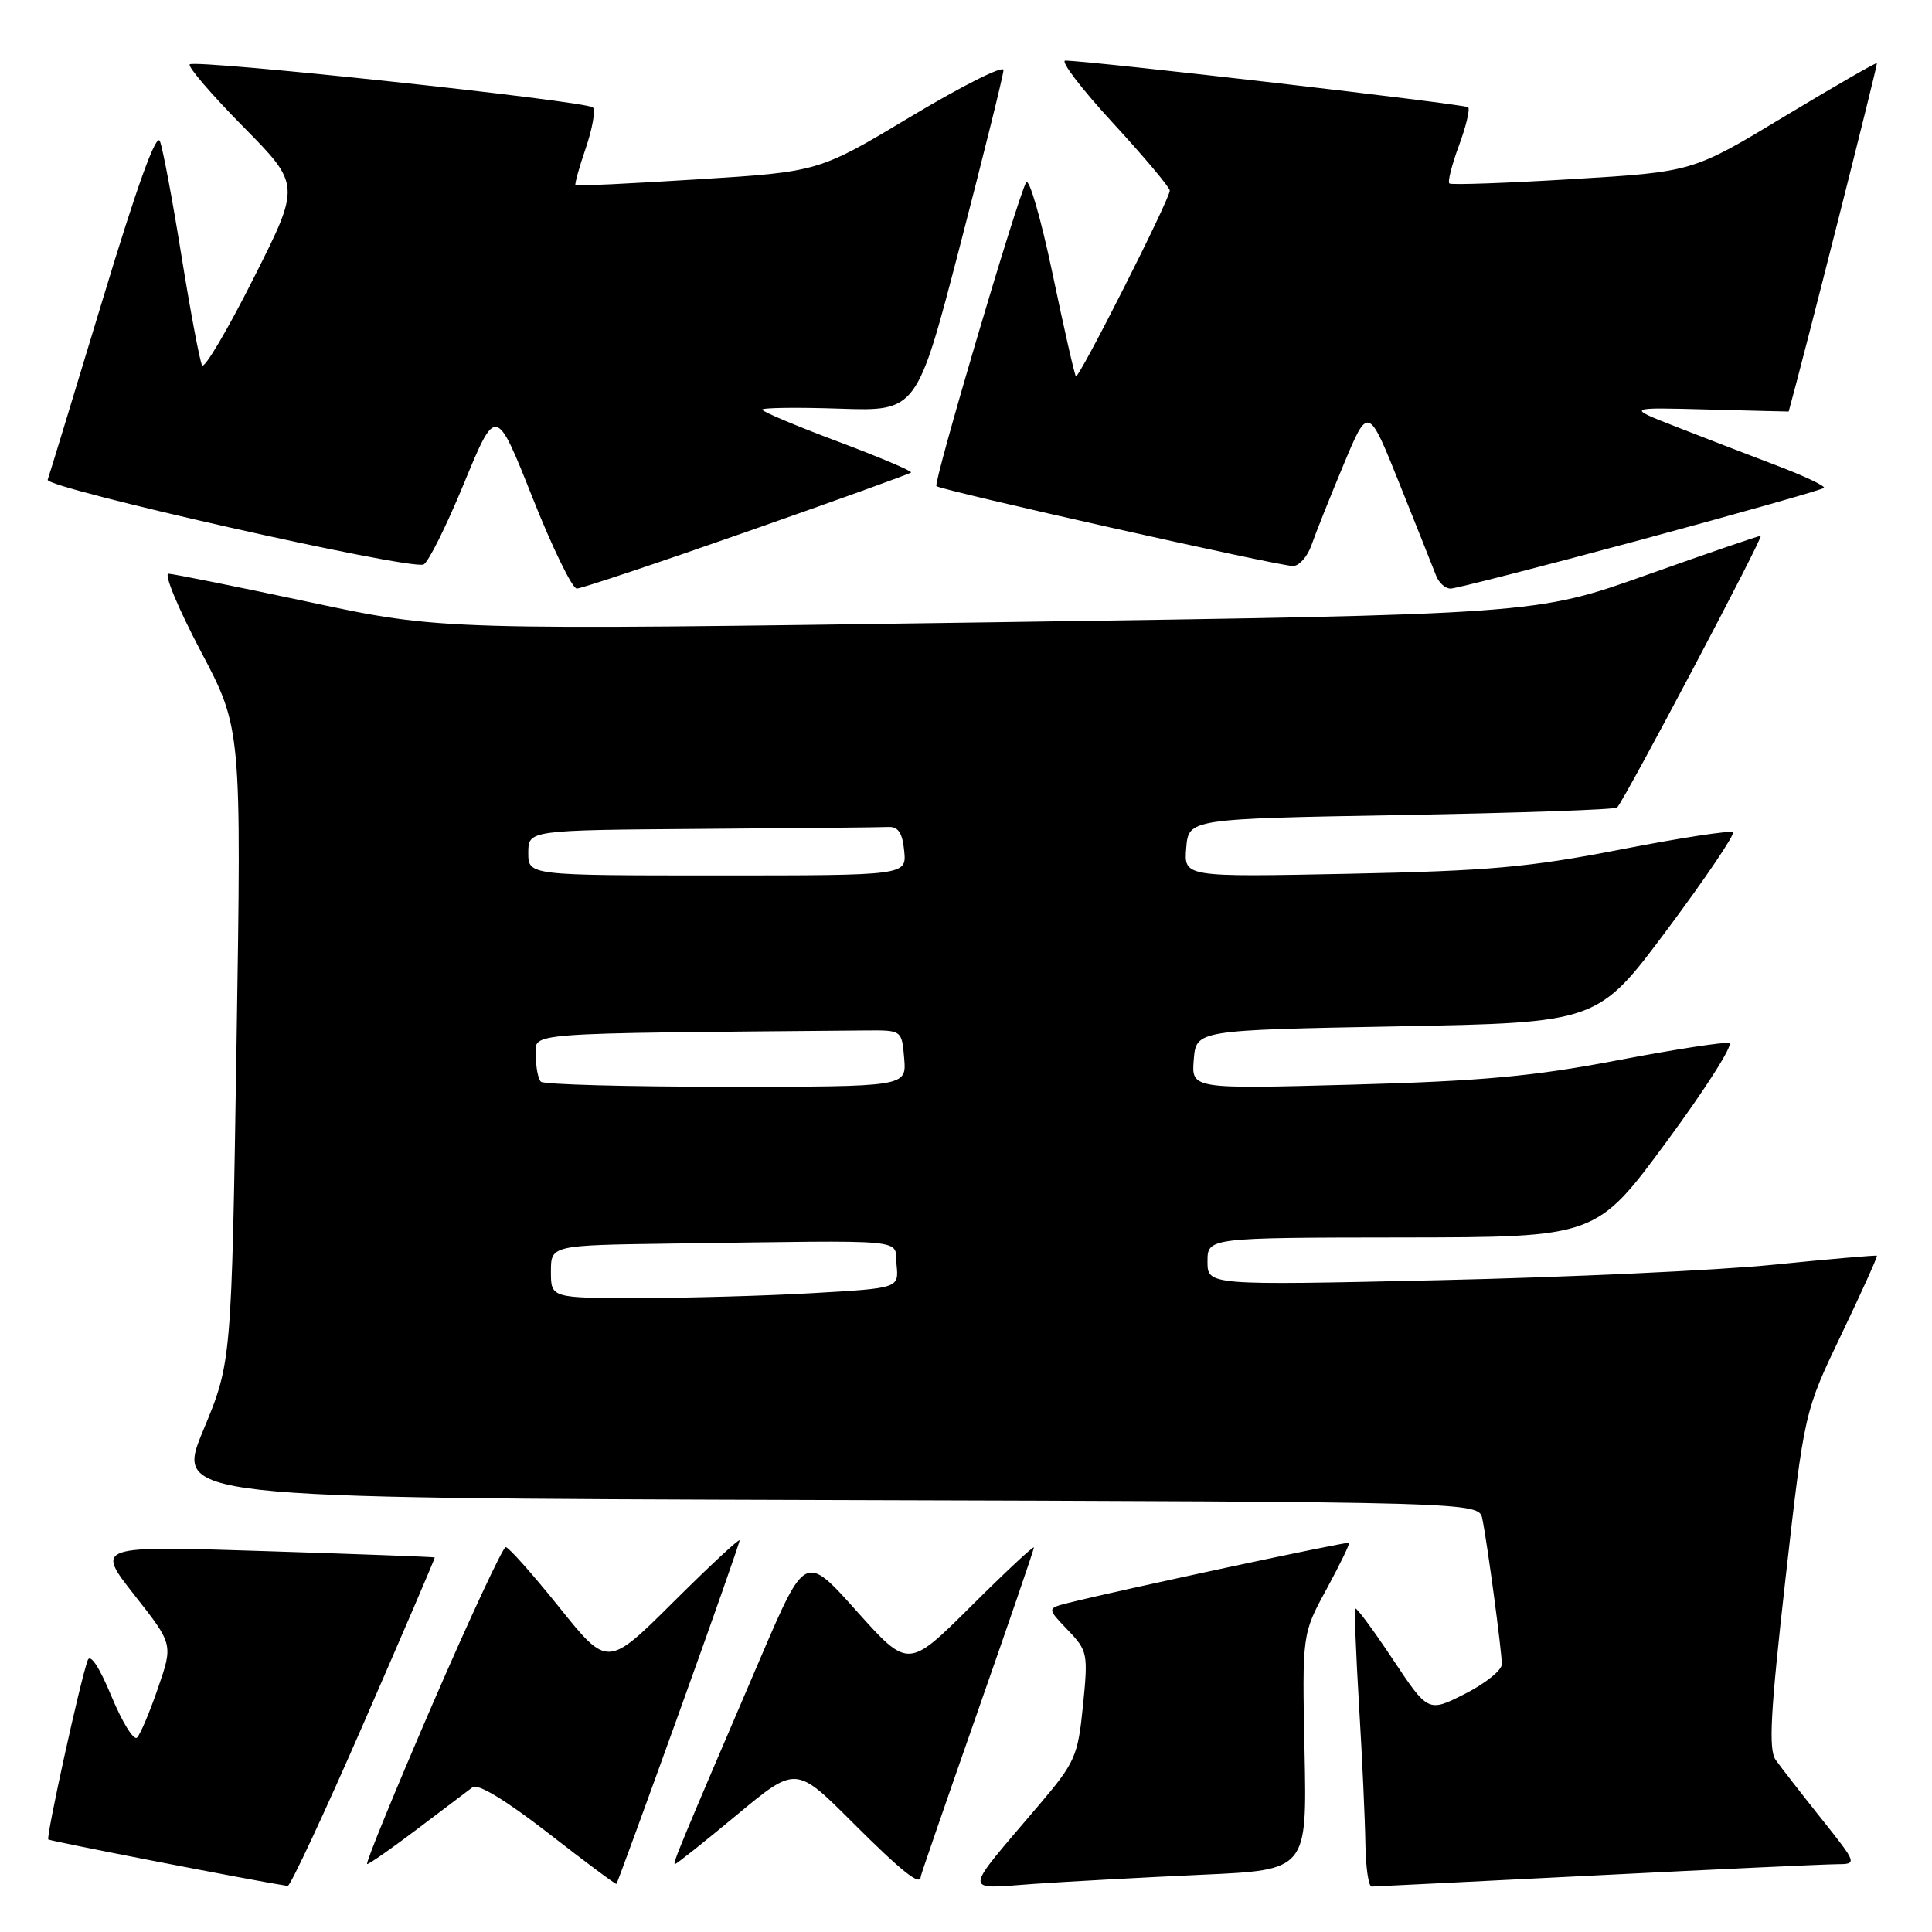 <?xml version="1.0" encoding="UTF-8" standalone="no"?>
<!DOCTYPE svg PUBLIC "-//W3C//DTD SVG 1.1//EN" "http://www.w3.org/Graphics/SVG/1.1/DTD/svg11.dtd" >
<svg xmlns="http://www.w3.org/2000/svg" xmlns:xlink="http://www.w3.org/1999/xlink" version="1.1" viewBox="0 0 256 256">
 <g >
 <path fill="currentColor"
d=" M 48.22 228.25 C 53.44 216.29 57.66 206.44 57.61 206.37 C 57.55 206.30 47.41 205.92 35.08 205.53 C 12.67 204.81 12.67 204.81 17.80 211.34 C 22.94 217.87 22.94 217.87 20.94 223.66 C 19.85 226.84 18.60 229.80 18.16 230.24 C 17.72 230.68 16.20 228.21 14.77 224.77 C 13.17 220.90 11.96 219.07 11.62 220.00 C 10.65 222.62 6.08 243.41 6.40 243.74 C 6.63 243.96 33.57 249.20 38.12 249.90 C 38.46 249.96 43.01 240.21 48.22 228.25 Z  M 89.93 227.08 C 94.37 214.76 98.00 204.42 98.00 204.11 C 98.00 203.80 94.06 207.46 89.25 212.25 C 80.50 220.95 80.50 220.95 74.10 212.97 C 70.58 208.59 67.39 205.00 67.01 205.00 C 66.63 205.00 62.23 214.45 57.23 226.00 C 52.24 237.55 48.38 247.00 48.65 247.00 C 48.93 247.00 51.93 244.90 55.33 242.33 C 58.72 239.76 62.00 237.28 62.62 236.82 C 63.31 236.29 67.04 238.55 72.62 242.88 C 77.50 246.68 81.58 249.72 81.68 249.63 C 81.78 249.55 85.49 239.40 89.93 227.08 Z  M 159.34 248.41 C 173.18 247.79 173.18 247.79 172.86 232.14 C 172.54 216.50 172.54 216.50 175.77 210.58 C 177.54 207.32 178.88 204.56 178.75 204.43 C 178.52 204.23 148.34 210.69 141.54 212.40 C 138.73 213.11 138.73 213.11 141.47 215.97 C 144.12 218.73 144.19 219.10 143.50 226.00 C 142.82 232.74 142.48 233.51 137.64 239.21 C 127.42 251.24 127.47 250.29 137.09 249.62 C 141.72 249.30 151.73 248.76 159.34 248.41 Z  M 211.50 248.50 C 227.45 247.69 241.77 247.03 243.32 247.02 C 246.13 247.00 246.13 247.00 241.32 240.96 C 238.67 237.63 235.95 234.14 235.29 233.20 C 234.32 231.83 234.59 226.93 236.58 209.26 C 239.09 187.05 239.09 187.05 244.00 176.81 C 246.69 171.18 248.81 166.49 248.70 166.39 C 248.59 166.30 242.43 166.83 235.00 167.58 C 227.57 168.33 207.66 169.25 190.75 169.63 C 160.00 170.32 160.00 170.32 160.00 167.16 C 160.00 164.00 160.00 164.00 185.75 163.97 C 211.50 163.94 211.50 163.94 220.85 151.25 C 225.99 144.28 229.72 138.41 229.14 138.21 C 228.56 138.02 221.88 139.05 214.29 140.50 C 203.20 142.62 196.33 143.25 179.18 143.72 C 157.86 144.30 157.86 144.30 158.18 140.40 C 158.50 136.50 158.50 136.50 185.11 136.00 C 211.72 135.50 211.72 135.50 220.93 123.15 C 225.99 116.36 229.90 110.57 229.62 110.28 C 229.33 110.00 222.66 111.02 214.80 112.55 C 202.61 114.93 197.28 115.40 178.68 115.78 C 156.87 116.22 156.87 116.22 157.18 112.36 C 157.50 108.50 157.50 108.50 185.67 108.00 C 201.16 107.72 214.04 107.28 214.28 107.00 C 215.41 105.73 233.76 71.00 233.30 71.00 C 233.01 71.00 226.19 73.34 218.14 76.20 C 203.50 81.41 203.50 81.41 131.00 82.46 C 58.50 83.51 58.50 83.51 41.00 79.78 C 31.38 77.73 22.98 76.04 22.33 76.02 C 21.69 76.01 23.61 80.61 26.58 86.25 C 32.00 96.50 32.00 96.50 31.34 138.50 C 30.68 180.50 30.68 180.50 26.94 189.50 C 23.20 198.50 23.20 198.50 109.58 198.76 C 195.96 199.01 195.96 199.01 196.42 201.26 C 197.08 204.48 199.00 218.82 199.00 220.52 C 199.00 221.32 196.80 223.08 194.12 224.44 C 189.24 226.91 189.24 226.91 184.55 219.86 C 181.97 215.98 179.74 212.96 179.59 213.15 C 179.44 213.34 179.67 219.12 180.08 226.00 C 180.50 232.88 180.87 241.09 180.92 244.25 C 180.96 247.41 181.34 249.99 181.75 249.98 C 182.16 249.97 195.55 249.30 211.50 248.50 Z  M 122.00 248.66 C 122.00 248.47 125.38 238.70 129.50 226.93 C 133.62 215.17 137.00 205.32 137.00 205.05 C 137.00 204.77 133.25 208.27 128.67 212.83 C 120.35 221.11 120.35 221.11 113.52 213.49 C 106.70 205.86 106.70 205.86 100.77 219.68 C 89.84 245.18 89.09 247.00 89.44 247.00 C 89.64 247.00 93.32 244.07 97.63 240.49 C 105.46 233.98 105.46 233.98 112.97 241.49 C 119.49 248.00 122.00 250.00 122.00 248.66 Z  M 98.94 70.46 C 110.73 66.33 120.53 62.80 120.72 62.61 C 120.91 62.43 116.55 60.58 111.03 58.51 C 105.51 56.44 101.00 54.54 101.00 54.28 C 101.00 54.02 105.61 53.96 111.25 54.15 C 121.50 54.50 121.50 54.50 127.22 32.50 C 130.36 20.40 132.95 9.95 132.97 9.28 C 132.98 8.61 127.49 11.37 120.75 15.41 C 108.50 22.76 108.50 22.76 92.50 23.76 C 83.70 24.31 76.39 24.67 76.25 24.55 C 76.12 24.43 76.73 22.21 77.62 19.62 C 78.50 17.02 78.93 14.60 78.57 14.24 C 77.72 13.38 25.83 7.83 25.14 8.53 C 24.85 8.82 28.03 12.53 32.22 16.78 C 39.84 24.50 39.84 24.50 33.58 36.91 C 30.14 43.74 27.08 48.92 26.78 48.41 C 26.48 47.91 25.26 41.42 24.06 34.00 C 22.87 26.57 21.58 19.69 21.19 18.71 C 20.72 17.52 18.16 24.61 13.60 39.71 C 9.81 52.24 6.53 62.98 6.32 63.57 C 5.92 64.65 54.01 75.50 56.11 74.80 C 56.71 74.60 59.11 69.79 61.46 64.10 C 65.72 53.77 65.72 53.77 70.54 65.89 C 73.18 72.55 75.83 77.99 76.43 77.99 C 77.02 77.98 87.15 74.60 98.94 70.46 Z  M 217.37 71.54 C 230.50 67.99 241.44 64.89 241.68 64.65 C 241.92 64.41 239.05 63.06 235.31 61.64 C 231.56 60.22 225.57 57.91 222.00 56.51 C 215.50 53.97 215.50 53.97 226.25 54.26 C 232.16 54.42 237.00 54.54 237.01 54.53 C 238.81 48.09 248.84 8.51 248.70 8.37 C 248.59 8.25 243.05 11.45 236.39 15.46 C 224.29 22.77 224.29 22.77 208.39 23.73 C 199.65 24.26 192.30 24.52 192.05 24.31 C 191.80 24.10 192.37 21.85 193.31 19.31 C 194.25 16.77 194.80 14.47 194.54 14.21 C 194.13 13.80 144.97 8.11 141.17 8.03 C 140.44 8.01 143.25 11.71 147.42 16.24 C 151.59 20.77 155.00 24.83 155.00 25.25 C 155.00 26.41 142.93 50.27 142.56 49.86 C 142.38 49.66 140.98 43.51 139.45 36.18 C 137.91 28.86 136.34 23.46 135.96 24.18 C 134.71 26.54 123.65 63.99 124.08 64.41 C 124.64 64.96 169.44 75.00 171.32 75.00 C 172.14 75.00 173.24 73.76 173.77 72.25 C 174.29 70.74 176.20 65.96 178.01 61.62 C 181.29 53.75 181.29 53.75 185.45 64.12 C 187.74 69.83 189.91 75.29 190.28 76.25 C 190.64 77.21 191.51 78.00 192.22 77.99 C 192.92 77.98 204.24 75.08 217.37 71.54 Z  M 73.00 168.50 C 73.00 165.00 73.00 165.00 89.00 164.78 C 121.39 164.34 118.46 164.06 118.80 167.59 C 119.10 170.69 119.10 170.69 107.80 171.34 C 101.59 171.70 91.21 171.99 84.75 172.00 C 73.00 172.00 73.00 172.00 73.00 168.50 Z  M 71.67 143.33 C 71.30 142.97 71.00 141.39 71.00 139.83 C 71.00 136.76 68.51 136.95 114.75 136.54 C 119.50 136.50 119.50 136.50 119.81 140.25 C 120.12 144.00 120.12 144.00 96.23 144.00 C 83.09 144.00 72.03 143.70 71.67 143.33 Z  M 70.00 113.00 C 70.00 110.00 70.00 110.00 93.00 109.83 C 105.65 109.74 116.79 109.63 117.75 109.58 C 119.02 109.52 119.59 110.40 119.81 112.75 C 120.13 116.00 120.13 116.00 95.06 116.00 C 70.00 116.00 70.00 116.00 70.00 113.00 Z "/>
</g>
</svg>